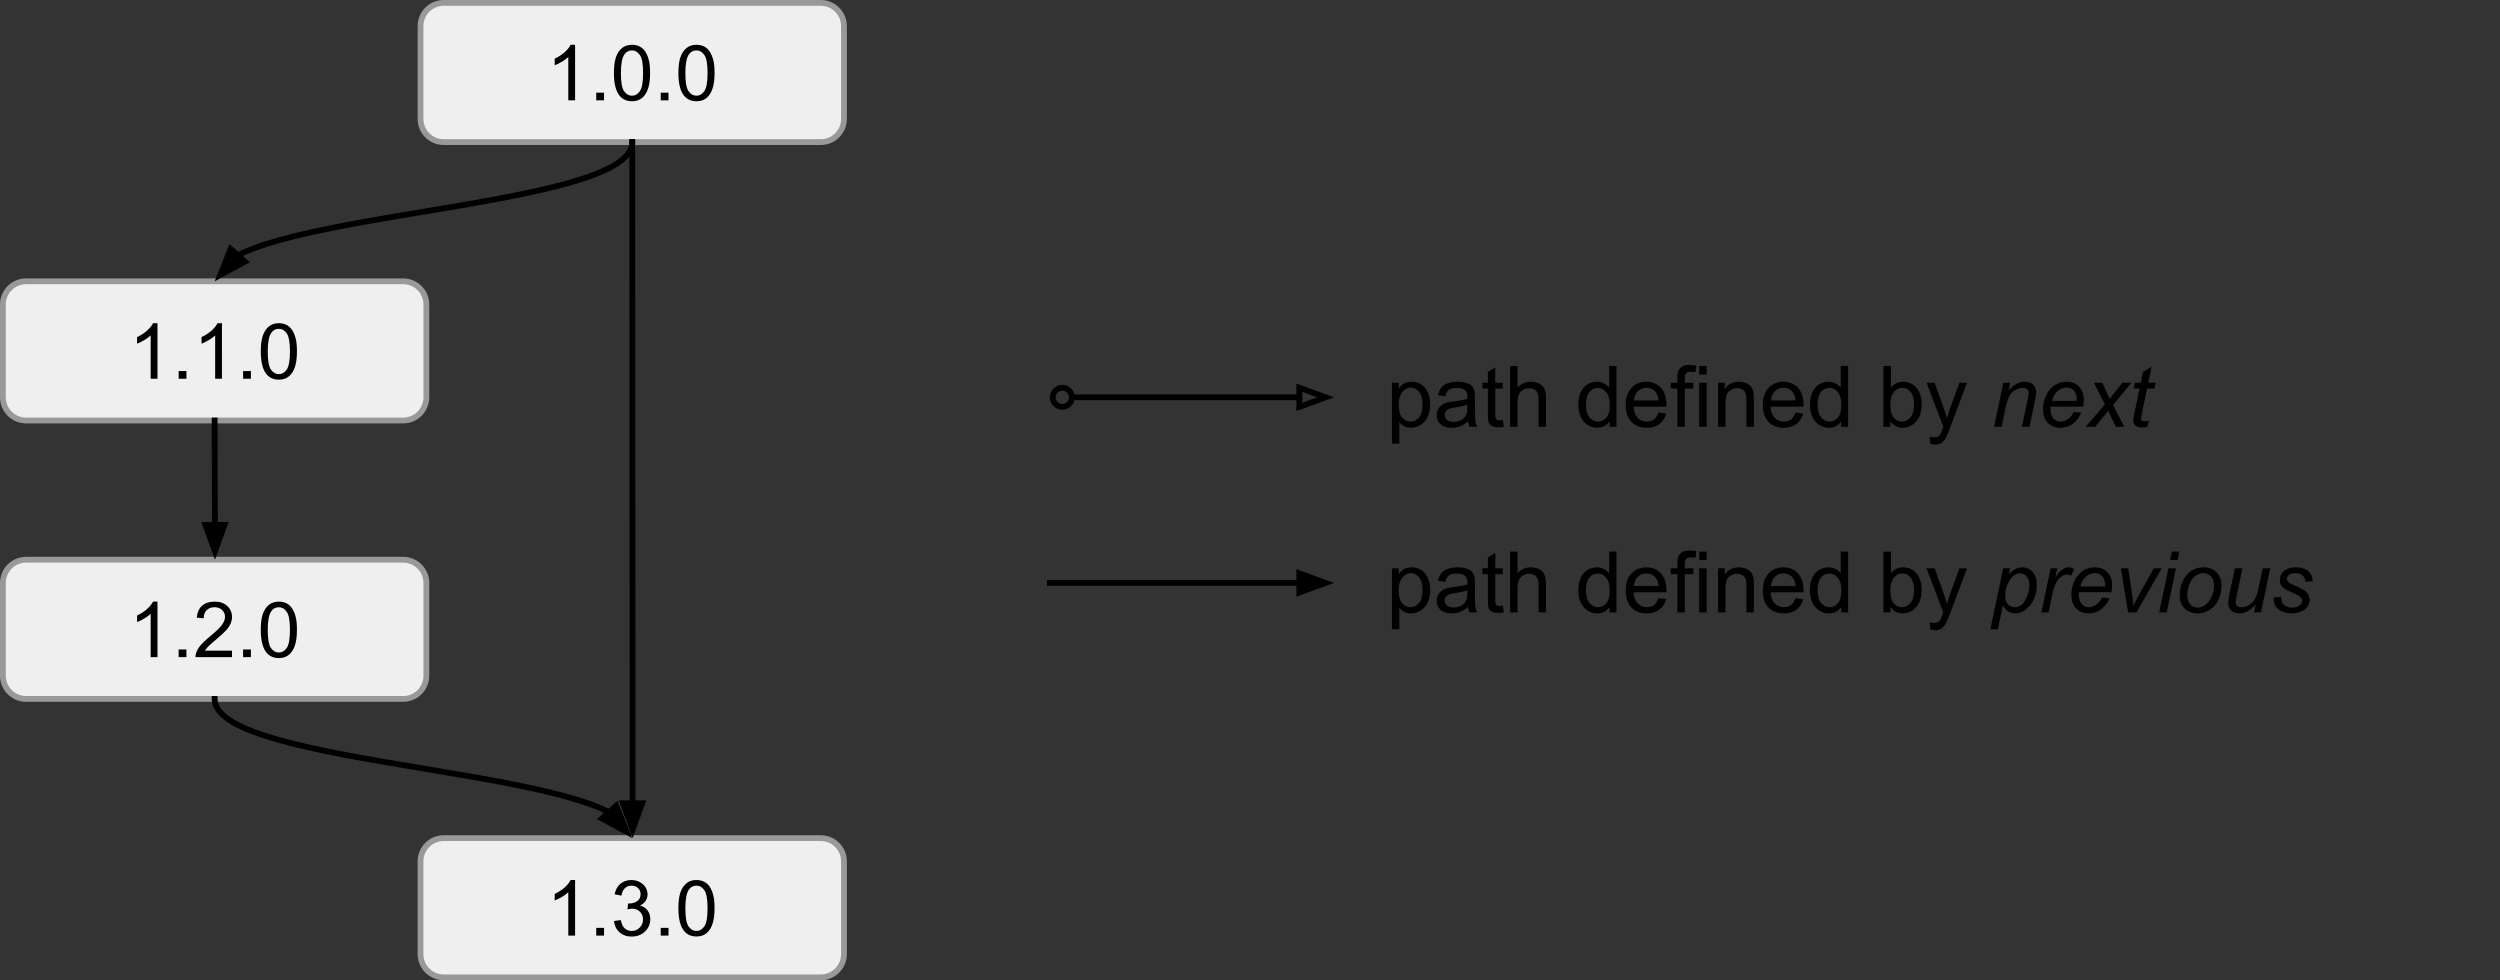 <svg xmlns="http://www.w3.org/2000/svg" xmlns:svg="http://www.w3.org/2000/svg" id="svg3915" width="431.02" height="169" stroke-miterlimit="10" version="1.1" viewBox="0 0 431.02 169" style="fill:none;stroke:none;stroke-linecap:square;stroke-miterlimit:10"><rect x="0" y="0" width="431.02" height="169" fill="#333333" stroke="none"/><clipPath id="p.0"><path id="path3830" d="M 0,0 H 1152 V 864 H 0 Z" style="clip-rule:nonzero"/></clipPath><path style="fill:#000;fill-opacity:0;fill-rule:evenodd" id="path3833" d="m -360.24,-347.5 h 1152 v 864 h -1152 z"/><path style="fill:#efefef;fill-rule:evenodd" id="path3835" d="m 72.5,4.5 v 0 C 72.5,2.291 74.291,0.5 76.5,0.5 h 65.008 c 1.061,0 2.078,0.421 2.828,1.172 0.75,0.75 1.172,1.768 1.172,2.828 v 16 c 0,2.209 -1.791,4 -4,4 H 76.5 C 74.291,24.5 72.5,22.709 72.5,20.5 Z"/><path style="fill-rule:evenodd;stroke:#999;stroke-width:1;stroke-linecap:butt;stroke-linejoin:round" id="path3837" d="m 72.5,4.5 v 0 C 72.5,2.291 74.291,0.5 76.5,0.5 h 65.008 c 1.061,0 2.078,0.421 2.828,1.172 0.75,0.75 1.172,1.768 1.172,2.828 v 16 c 0,2.209 -1.791,4 -4,4 H 76.5 C 74.291,24.5 72.5,22.709 72.5,20.5 Z"/><path style="fill:#000;fill-rule:nonzero" id="path3839" d="M 99.151,17.3 H 97.979 V 9.831 q -0.422,0.406 -1.109,0.812 -0.688,0.406 -1.234,0.609 V 10.112 Q 96.62,9.659 97.354,9.003 98.088,8.331 98.385,7.722 H 99.151 Z m 3.647,0 v -1.328 h 1.344 v 1.328 z m 3.047,-4.703 q 0,-1.688 0.344,-2.719 0.359,-1.031 1.047,-1.594 0.688,-0.562 1.719,-0.562 0.781,0 1.359,0.312 0.578,0.297 0.953,0.891 0.375,0.578 0.594,1.422 0.219,0.828 0.219,2.25 0,1.672 -0.359,2.703 -0.344,1.031 -1.031,1.594 -0.672,0.562 -1.734,0.562 -1.375,0 -2.156,-0.984 -0.953,-1.188 -0.953,-3.875 z m 1.203,0 q 0,2.344 0.547,3.125 0.562,0.781 1.359,0.781 0.812,0 1.359,-0.781 0.562,-0.781 0.562,-3.125 0,-2.359 -0.562,-3.125 -0.547,-0.781 -1.359,-0.781 -0.812,0 -1.297,0.688 -0.609,0.875 -0.609,3.219 z m 6.866,4.703 v -1.328 h 1.344 v 1.328 z m 3.047,-4.703 q 0,-1.688 0.344,-2.719 0.359,-1.031 1.047,-1.594 0.688,-0.562 1.719,-0.562 0.781,0 1.359,0.312 0.578,0.297 0.953,0.891 0.375,0.578 0.594,1.422 0.219,0.828 0.219,2.25 0,1.672 -0.359,2.703 -0.344,1.031 -1.031,1.594 -0.672,0.562 -1.734,0.562 -1.375,0 -2.156,-0.984 -0.953,-1.188 -0.953,-3.875 z m 1.203,0 q 0,2.344 0.547,3.125 0.562,0.781 1.359,0.781 0.812,0 1.359,-0.781 0.562,-0.781 0.562,-3.125 0,-2.359 -0.562,-3.125 -0.547,-0.781 -1.359,-0.781 -0.812,0 -1.297,0.688 -0.609,0.875 -0.609,3.219 z"/><path style="fill:#efefef;fill-rule:evenodd" id="path3841" d="m 0.5,52.5 v 0 C 0.5,50.291 2.291,48.5 4.5,48.5 h 65.008 c 1.061,0 2.078,0.421 2.828,1.172 0.75,0.75 1.172,1.768 1.172,2.828 v 16 c 0,2.209 -1.791,4 -4,4 H 4.5 C 2.291,72.5 0.5,70.709 0.5,68.5 Z"/><path style="fill-rule:evenodd;stroke:#999;stroke-width:1;stroke-linecap:butt;stroke-linejoin:round" id="path3843" d="m 0.5,52.5 v 0 C 0.5,50.291 2.291,48.5 4.5,48.5 h 65.008 c 1.061,0 2.078,0.421 2.828,1.172 0.75,0.75 1.172,1.768 1.172,2.828 v 16 c 0,2.209 -1.791,4 -4,4 H 4.5 C 2.291,72.5 0.5,70.709 0.5,68.5 Z"/><path style="fill:#000;fill-rule:nonzero" id="path3845" d="m 27.151,65.3 h -1.172 v -7.469 q -0.422,0.406 -1.109,0.812 -0.688,0.406 -1.234,0.609 v -1.141 q 0.984,-0.453 1.719,-1.109 0.734,-0.672 1.031,-1.281 H 27.151 Z m 3.647,0 v -1.328 h 1.344 v 1.328 z m 7.469,0 h -1.172 v -7.469 q -0.422,0.406 -1.109,0.812 -0.688,0.406 -1.234,0.609 v -1.141 q 0.984,-0.453 1.719,-1.109 0.734,-0.672 1.031,-1.281 h 0.766 z m 3.647,0 v -1.328 h 1.344 v 1.328 z m 3.047,-4.703 q 0,-1.688 0.344,-2.719 0.359,-1.031 1.047,-1.594 0.688,-0.562 1.719,-0.562 0.781,0 1.359,0.312 0.578,0.297 0.953,0.891 0.375,0.578 0.594,1.422 0.219,0.828 0.219,2.25 0,1.672 -0.359,2.703 -0.344,1.031 -1.031,1.594 -0.672,0.562 -1.734,0.562 -1.375,0 -2.156,-0.984 -0.953,-1.188 -0.953,-3.875 z m 1.203,0 q 0,2.344 0.547,3.125 0.562,0.781 1.359,0.781 0.812,0 1.359,-0.781 0.562,-0.781 0.562,-3.125 0,-2.359 -0.562,-3.125 -0.547,-0.781 -1.359,-0.781 -0.812,0 -1.297,0.688 -0.609,0.875 -0.609,3.219 z"/><path style="fill:#efefef;fill-rule:evenodd" id="path3847" d="m 0.5,100.5 v 0 C 0.5,98.291 2.291,96.5 4.5,96.5 h 65.008 c 1.061,0 2.078,0.421 2.828,1.172 0.75,0.75 1.172,1.768 1.172,2.828 v 16 c 0,2.209 -1.791,4 -4,4 H 4.5 C 2.291,120.5 0.5,118.709 0.5,116.5 Z"/><path style="fill-rule:evenodd;stroke:#999;stroke-width:1;stroke-linecap:butt;stroke-linejoin:round" id="path3849" d="m 0.5,100.5 v 0 C 0.5,98.291 2.291,96.5 4.5,96.5 h 65.008 c 1.061,0 2.078,0.421 2.828,1.172 0.75,0.75 1.172,1.768 1.172,2.828 v 16 c 0,2.209 -1.791,4 -4,4 H 4.5 C 2.291,120.5 0.5,118.709 0.5,116.5 Z"/><path style="fill:#000;fill-rule:nonzero" id="path3851" d="m 27.151,113.3 h -1.172 v -7.469 q -0.422,0.406 -1.109,0.812 -0.688,0.406 -1.234,0.609 v -1.141 q 0.984,-0.453 1.719,-1.109 0.734,-0.672 1.031,-1.281 H 27.151 Z m 3.647,0 v -1.328 h 1.344 v 1.328 z m 9.203,-1.125 v 1.125 h -6.297 q -0.016,-0.422 0.141,-0.812 0.234,-0.641 0.766,-1.266 0.531,-0.625 1.531,-1.453 1.562,-1.266 2.109,-2.016 0.547,-0.75 0.547,-1.406 0,-0.703 -0.5,-1.172 -0.5,-0.484 -1.297,-0.484 -0.859,0 -1.375,0.516 -0.5,0.5 -0.5,1.391 l -1.203,-0.109 q 0.125,-1.359 0.922,-2.062 0.812,-0.703 2.172,-0.703 1.375,0 2.172,0.766 0.812,0.75 0.812,1.875 0,0.578 -0.234,1.141 -0.234,0.547 -0.781,1.156 -0.547,0.609 -1.812,1.672 -1.047,0.891 -1.359,1.219 -0.297,0.312 -0.484,0.625 z m 1.912,1.125 v -1.328 h 1.344 v 1.328 z m 3.047,-4.703 q 0,-1.688 0.344,-2.719 0.359,-1.031 1.047,-1.594 0.688,-0.562 1.719,-0.562 0.781,0 1.359,0.312 0.578,0.297 0.953,0.891 0.375,0.578 0.594,1.422 0.219,0.828 0.219,2.25 0,1.672 -0.359,2.703 -0.344,1.031 -1.031,1.594 -0.672,0.562 -1.734,0.562 -1.375,0 -2.156,-0.984 -0.953,-1.188 -0.953,-3.875 z m 1.203,0 q 0,2.344 0.547,3.125 0.562,0.781 1.359,0.781 0.812,0 1.359,-0.781 0.562,-0.781 0.562,-3.125 0,-2.359 -0.562,-3.125 -0.547,-0.781 -1.359,-0.781 -0.812,0 -1.297,0.688 -0.609,0.875 -0.609,3.219 z"/><path style="fill:#efefef;fill-rule:evenodd" id="path3853" d="m 72.5,148.5 v 0 c 0,-2.209 1.791,-4 4,-4 h 65.008 c 1.061,0 2.078,0.421 2.828,1.172 0.75,0.75 1.172,1.768 1.172,2.828 v 16 c 0,2.209 -1.791,4 -4,4 H 76.5 C 74.291,168.5 72.5,166.709 72.5,164.5 Z"/><path style="fill-rule:evenodd;stroke:#999;stroke-width:1;stroke-linecap:butt;stroke-linejoin:round" id="path3855" d="m 72.5,148.5 v 0 c 0,-2.209 1.791,-4 4,-4 h 65.008 c 1.061,0 2.078,0.421 2.828,1.172 0.75,0.75 1.172,1.768 1.172,2.828 v 16 c 0,2.209 -1.791,4 -4,4 H 76.5 C 74.291,168.5 72.5,166.709 72.5,164.5 Z"/><path style="fill:#000;fill-rule:nonzero" id="path3857" d="m 99.151,161.3 h -1.172 v -7.469 q -0.422,0.406 -1.109,0.812 -0.688,0.406 -1.234,0.609 v -1.141 q 0.984,-0.453 1.719,-1.109 0.734,-0.672 1.031,-1.281 H 99.151 Z m 3.647,0 v -1.328 h 1.344 v 1.328 z m 3.062,-2.516 1.172,-0.156 q 0.203,1 0.688,1.438 0.484,0.438 1.172,0.438 0.828,0 1.391,-0.578 0.578,-0.578 0.578,-1.422 0,-0.797 -0.531,-1.312 -0.516,-0.531 -1.328,-0.531 -0.344,0 -0.828,0.125 l 0.125,-1.031 q 0.125,0.016 0.188,0.016 0.75,0 1.344,-0.391 0.609,-0.391 0.609,-1.203 0,-0.641 -0.438,-1.062 -0.438,-0.422 -1.125,-0.422 -0.688,0 -1.141,0.438 -0.453,0.422 -0.594,1.281 l -1.172,-0.219 q 0.219,-1.172 0.984,-1.812 0.766,-0.656 1.891,-0.656 0.781,0 1.438,0.344 0.656,0.328 1,0.906 0.359,0.578 0.359,1.234 0,0.609 -0.344,1.125 -0.328,0.5 -0.969,0.797 0.844,0.203 1.312,0.828 0.469,0.609 0.469,1.531 0,1.25 -0.922,2.125 -0.906,0.859 -2.297,0.859 -1.25,0 -2.094,-0.75 -0.828,-0.75 -0.938,-1.938 z m 8.053,2.516 v -1.328 h 1.344 v 1.328 z m 3.047,-4.703 q 0,-1.688 0.344,-2.719 0.359,-1.031 1.047,-1.594 0.688,-0.562 1.719,-0.562 0.781,0 1.359,0.312 0.578,0.297 0.953,0.891 0.375,0.578 0.594,1.422 0.219,0.828 0.219,2.25 0,1.672 -0.359,2.703 -0.344,1.031 -1.031,1.594 -0.672,0.562 -1.734,0.562 -1.375,0 -2.156,-0.984 -0.953,-1.188 -0.953,-3.875 z m 1.203,0 q 0,2.344 0.547,3.125 0.562,0.781 1.359,0.781 0.812,0 1.359,-0.781 0.562,-0.781 0.562,-3.125 0,-2.359 -0.562,-3.125 -0.547,-0.781 -1.359,-0.781 -0.812,0 -1.297,0.688 -0.609,0.875 -0.609,3.219 z"/><path style="fill:#000;fill-opacity:0;fill-rule:evenodd" id="path3859" d="m 109.004,24.5 c 0,6 -18,9 -36,12 -18,3 -36,6 -36,12"/><path style="fill-rule:evenodd;stroke:#000;stroke-width:1;stroke-linecap:butt;stroke-linejoin:round" id="path3861" d="m 109.004,24.5 c 0,6 -18,9 -36,12 -9,1.5 -18,3 -24.75,4.875 -1.688,0.469 -3.234,0.961 -4.605,1.482 -0.686,0.261 -1.327,0.529 -1.92,0.805 -0.148,0.069 -0.294,0.139 -0.436,0.209 l -0.296,0.15"/><path style="fill:#000;fill-rule:evenodd;stroke:#000;stroke-width:1;stroke-linecap:butt" id="path3863" d="m 39.763,42.922 -1.787,4.487 4.253,-2.289 z"/><path style="fill:#000;fill-opacity:0;fill-rule:evenodd" id="path3865" d="m 37.004,72.5 c 0,6 0.016,9 0.032,12 0.016,3 0.032,6 0.032,12"/><path style="fill-rule:evenodd;stroke:#000;stroke-width:1;stroke-linecap:butt;stroke-linejoin:round" id="path3867" d="m 37.004,72.5 c 0,6 0.016,9 0.032,12 0.008,1.5 0.016,3 0.022,4.875 l 0.003,1.125"/><path style="fill:#000;fill-rule:evenodd;stroke:#000;stroke-width:1;stroke-linecap:butt" id="path3869" d="m 35.408,90.502 1.657,4.536 1.646,-4.54 z"/><path style="fill:#000;fill-opacity:0;fill-rule:evenodd" id="path3871" d="m 37.004,120.5 c 0,6 18,9 36,12 18,3 36,6 36,12"/><path style="fill-rule:evenodd;stroke:#000;stroke-width:1;stroke-linecap:butt;stroke-linejoin:round" id="path3873" d="m 37.004,120.5 c 0,6 18,9 36,12 9,1.5 18,3 24.75,4.875 1.688,0.469 3.234,0.961 4.606,1.482 0.686,0.261 1.327,0.529 1.92,0.805 0.148,0.069 0.294,0.139 0.436,0.209 l 0.296,0.15"/><path style="fill:#000;fill-rule:evenodd;stroke:#000;stroke-width:1;stroke-linecap:butt" id="path3875" d="m 103.779,141.12 4.253,2.289 -1.787,-4.487 z"/><path style="fill:#000;fill-opacity:0;fill-rule:evenodd" id="path3877" d="m 109.004,24.5 c 0,30 0.016,45 0.032,60 0.016,15 0.032,30 0.032,60"/><path style="fill-rule:evenodd;stroke:#000;stroke-width:1;stroke-linecap:butt;stroke-linejoin:round" id="path3879" d="m 109.004,24.5 c 0,30 0.016,45 0.032,60 0.008,7.5 0.016,15 0.022,24.375 0.003,4.688 0.005,9.844 0.007,15.703 l 0.002,13.922"/><path style="fill:#000;fill-rule:evenodd;stroke:#000;stroke-width:1;stroke-linecap:butt" id="path3881" d="m 107.414,138.5 1.652,4.538 1.651,-4.538 z"/><path style="fill:#000;fill-opacity:0;fill-rule:evenodd" id="path3883" d="m 14.5,45.492 44,30.016"/><path style="fill:#000;fill-opacity:0;fill-rule:evenodd" id="path3887" d="m 181.004,68.5 h 49.008"/><path style="fill-rule:evenodd;stroke:#000;stroke-width:1;stroke-linecap:butt;stroke-linejoin:round" id="path3889" d="m 184.794,68.5 h 39.218"/><path style="fill-rule:nonzero;stroke:#000;stroke-width:1;stroke-linecap:butt" id="path3891" d="m 181.504,68.5 c 0,-0.909 0.737,-1.645 1.645,-1.645 0.909,0 1.645,0.736 1.645,1.645 0,0.909 -0.737,1.645 -1.645,1.645 -0.909,0 -1.645,-0.736 -1.645,-1.645 z"/><path style="fill-rule:evenodd;stroke:#000;stroke-width:1;stroke-linecap:butt" id="path3893" d="m 224.012,70.152 4.538,-1.652 -4.538,-1.652 z"/><path style="fill:#000;fill-opacity:0;fill-rule:evenodd" id="path3895" d="m 181.004,100.5 h 49.008"/><path style="fill-rule:evenodd;stroke:#000;stroke-width:1;stroke-linecap:butt;stroke-linejoin:round" id="path3897" d="m 181.004,100.5 h 43.008"/><path style="fill:#000;fill-rule:evenodd;stroke:#000;stroke-width:1;stroke-linecap:butt" id="path3899" d="m 224.012,102.152 4.538,-1.652 -4.538,-1.652 z"/><path style="fill:#000;fill-opacity:0;fill-rule:evenodd" id="path3901" d="m 230.012,88.5 h 201.008 v 24 H 230.012 Z"/><path style="fill:#000;fill-rule:nonzero" id="path3903" d="m 239.981,108.486 v -10.5 h 1.172 v 0.984 q 0.422,-0.578 0.938,-0.859 0.516,-0.297 1.266,-0.297 0.969,0 1.719,0.5 0.75,0.5 1.125,1.422 0.375,0.906 0.375,1.984 0,1.172 -0.422,2.109 -0.406,0.922 -1.219,1.422 -0.797,0.5 -1.672,0.5 -0.641,0 -1.156,-0.266 -0.516,-0.281 -0.844,-0.688 v 3.688 z m 1.156,-6.656 q 0,1.453 0.594,2.156 0.609,0.703 1.453,0.703 0.859,0 1.469,-0.719 0.609,-0.734 0.609,-2.25 0,-1.453 -0.609,-2.172 -0.594,-0.734 -1.422,-0.734 -0.812,0 -1.453,0.781 -0.641,0.766 -0.641,2.234 z m 11.948,2.812 q -0.719,0.609 -1.375,0.859 -0.656,0.25 -1.422,0.25 -1.25,0 -1.922,-0.609 -0.672,-0.609 -0.672,-1.562 0,-0.562 0.25,-1.016 0.25,-0.469 0.656,-0.75 0.422,-0.281 0.938,-0.422 0.375,-0.094 1.141,-0.188 1.562,-0.188 2.297,-0.453 0.016,-0.266 0.016,-0.328 0,-0.797 -0.375,-1.109 -0.484,-0.438 -1.453,-0.438 -0.922,0 -1.359,0.328 -0.422,0.312 -0.625,1.109 l -1.266,-0.172 q 0.172,-0.797 0.562,-1.297 0.391,-0.5 1.141,-0.766 0.75,-0.266 1.719,-0.266 0.984,0 1.594,0.234 0.609,0.219 0.891,0.562 0.281,0.344 0.406,0.875 0.062,0.328 0.062,1.188 v 1.719 q 0,1.797 0.078,2.281 0.078,0.469 0.328,0.906 h -1.344 q -0.203,-0.406 -0.266,-0.938 z m -0.109,-2.875 q -0.703,0.281 -2.094,0.484 -0.797,0.109 -1.125,0.266 -0.328,0.141 -0.516,0.422 -0.172,0.266 -0.172,0.594 0,0.516 0.391,0.859 0.391,0.344 1.141,0.344 0.734,0 1.312,-0.312 0.594,-0.328 0.859,-0.891 0.203,-0.438 0.203,-1.297 z m 6.12,2.656 0.188,1.141 q -0.547,0.109 -0.984,0.109 -0.688,0 -1.078,-0.219 -0.391,-0.219 -0.547,-0.578 -0.156,-0.359 -0.156,-1.516 v -4.375 h -0.953 v -1 h 0.953 V 96.096 l 1.281,-0.766 v 2.656 h 1.297 v 1 h -1.297 v 4.438 q 0,0.547 0.062,0.719 0.078,0.156 0.219,0.25 0.156,0.078 0.453,0.078 0.203,0 0.562,-0.047 z m 1.259,1.156 V 95.096 h 1.281 v 3.75 q 0.906,-1.031 2.281,-1.031 0.844,0 1.469,0.328 0.625,0.328 0.891,0.922 0.266,0.578 0.266,1.703 v 4.812 h -1.281 v -4.812 q 0,-0.969 -0.422,-1.406 -0.422,-0.438 -1.188,-0.438 -0.578,0 -1.078,0.297 -0.5,0.297 -0.719,0.812 -0.219,0.5 -0.219,1.391 v 4.156 z m 17.145,0 v -0.953 q -0.719,1.125 -2.125,1.125 -0.906,0 -1.672,-0.5 -0.75,-0.5 -1.172,-1.391 -0.422,-0.906 -0.422,-2.078 0,-1.141 0.375,-2.062 0.391,-0.922 1.141,-1.406 0.766,-0.5 1.703,-0.5 0.688,0 1.219,0.297 0.531,0.281 0.875,0.734 v -3.75 h 1.281 v 10.484 z m -4.062,-3.797 q 0,1.469 0.609,2.188 0.625,0.719 1.453,0.719 0.844,0 1.438,-0.688 0.594,-0.688 0.594,-2.109 0,-1.562 -0.609,-2.281 -0.594,-0.734 -1.484,-0.734 -0.844,0 -1.422,0.703 -0.578,0.703 -0.578,2.203 z m 12.495,1.344 1.328,0.172 q -0.312,1.172 -1.172,1.812 -0.844,0.641 -2.172,0.641 -1.672,0 -2.656,-1.016 -0.969,-1.031 -0.969,-2.891 0,-1.922 0.984,-2.969 1,-1.062 2.578,-1.062 1.516,0 2.484,1.031 0.969,1.031 0.969,2.922 0,0.109 -0.016,0.344 h -5.656 q 0.062,1.25 0.703,1.922 0.641,0.656 1.594,0.656 0.703,0 1.203,-0.359 0.5,-0.375 0.797,-1.203 z m -4.234,-2.078 h 4.25 q -0.094,-0.953 -0.484,-1.438 -0.625,-0.75 -1.609,-0.75 -0.875,0 -1.484,0.594 -0.609,0.594 -0.672,1.594 z m 7.495,4.531 v -6.594 h -1.141 v -1 h 1.141 v -0.812 q 0,-0.766 0.125,-1.141 0.188,-0.5 0.656,-0.812 0.469,-0.312 1.312,-0.312 0.547,0 1.203,0.125 l -0.188,1.125 q -0.406,-0.062 -0.766,-0.062 -0.578,0 -0.828,0.25 -0.234,0.25 -0.234,0.938 v 0.703 h 1.469 v 1 h -1.469 v 6.594 z m 3.759,-9.016 V 95.096 h 1.297 v 1.469 z m 0,9.016 v -7.594 h 1.297 v 7.594 z m 3.256,0 v -7.594 h 1.156 v 1.078 q 0.844,-1.25 2.422,-1.25 0.688,0 1.266,0.25 0.578,0.234 0.859,0.641 0.281,0.406 0.406,0.953 0.062,0.359 0.062,1.25 v 4.672 h -1.281 v -4.625 q 0,-0.781 -0.156,-1.172 -0.156,-0.391 -0.547,-0.625 -0.375,-0.234 -0.891,-0.234 -0.812,0 -1.422,0.531 -0.594,0.516 -0.594,1.969 v 4.156 z m 13.354,-2.453 1.328,0.172 q -0.312,1.172 -1.172,1.812 -0.844,0.641 -2.172,0.641 -1.672,0 -2.656,-1.016 -0.969,-1.031 -0.969,-2.891 0,-1.922 0.984,-2.969 1,-1.062 2.578,-1.062 1.516,0 2.484,1.031 0.969,1.031 0.969,2.922 0,0.109 -0.016,0.344 h -5.656 q 0.062,1.25 0.703,1.922 0.641,0.656 1.594,0.656 0.703,0 1.203,-0.359 0.5,-0.375 0.797,-1.203 z m -4.234,-2.078 h 4.25 q -0.094,-0.953 -0.484,-1.438 -0.625,-0.75 -1.609,-0.75 -0.875,0 -1.484,0.594 -0.609,0.594 -0.672,1.594 z m 12.104,4.531 v -0.953 q -0.719,1.125 -2.125,1.125 -0.906,0 -1.672,-0.5 -0.75,-0.5 -1.172,-1.391 -0.422,-0.906 -0.422,-2.078 0,-1.141 0.375,-2.062 0.391,-0.922 1.141,-1.406 0.766,-0.5 1.703,-0.5 0.688,0 1.219,0.297 0.531,0.281 0.875,0.734 v -3.75 h 1.281 v 10.484 z m -4.062,-3.797 q 0,1.469 0.609,2.188 0.625,0.719 1.453,0.719 0.844,0 1.438,-0.688 0.594,-0.688 0.594,-2.109 0,-1.562 -0.609,-2.281 -0.594,-0.734 -1.484,-0.734 -0.844,0 -1.422,0.703 -0.578,0.703 -0.578,2.203 z m 12.551,3.797 h -1.203 V 95.096 h 1.297 v 3.734 q 0.812,-1.016 2.078,-1.016 0.703,0 1.328,0.281 0.625,0.281 1.031,0.797 0.406,0.5 0.625,1.234 0.234,0.719 0.234,1.531 0,1.969 -0.969,3.031 -0.953,1.062 -2.312,1.062 -1.344,0 -2.109,-1.125 z m -0.016,-3.859 q 0,1.375 0.375,1.984 0.609,0.984 1.641,0.984 0.844,0 1.453,-0.734 0.625,-0.734 0.625,-2.188 0,-1.484 -0.594,-2.188 -0.594,-0.719 -1.422,-0.719 -0.844,0 -1.469,0.734 -0.609,0.734 -0.609,2.125 z m 6.917,6.781 -0.141,-1.203 q 0.422,0.109 0.734,0.109 0.438,0 0.688,-0.141 0.266,-0.141 0.422,-0.406 0.125,-0.188 0.391,-0.953 0.047,-0.109 0.125,-0.312 l -2.891,-7.609 h 1.391 l 1.578,4.391 q 0.312,0.844 0.547,1.766 0.234,-0.891 0.531,-1.734 l 1.625,-4.422 h 1.297 l -2.891,7.719 q -0.469,1.25 -0.734,1.734 -0.344,0.625 -0.781,0.922 -0.438,0.297 -1.062,0.297 -0.375,0 -0.828,-0.156 z"/><path style="fill:#000;fill-rule:nonzero" id="path3905" d="m 343.16,108.486 2.203,-10.5 h 1.188 l -0.219,1.047 q 0.672,-0.688 1.188,-0.953 0.531,-0.266 1.125,-0.266 1.078,0 1.797,0.797 0.719,0.781 0.719,2.25 0,1.188 -0.391,2.172 -0.391,0.969 -0.969,1.562 -0.578,0.594 -1.172,0.875 -0.578,0.281 -1.188,0.281 -1.375,0 -2.125,-1.391 l -0.859,4.125 z m 2.562,-6.016 q 0,0.859 0.125,1.188 0.188,0.469 0.594,0.75 0.406,0.281 0.938,0.281 1.125,0 1.812,-1.25 0.688,-1.266 0.688,-2.562 0,-0.969 -0.469,-1.5 -0.469,-0.531 -1.156,-0.531 -0.484,0 -0.906,0.266 -0.422,0.266 -0.781,0.781 -0.359,0.516 -0.609,1.266 -0.234,0.75 -0.234,1.312 z m 6.229,3.109 1.594,-7.594 h 1.141 l -0.328,1.547 q 0.594,-0.875 1.156,-1.297 0.562,-0.422 1.156,-0.422 0.375,0 0.938,0.266 l -0.516,1.203 q -0.344,-0.234 -0.75,-0.234 -0.672,0 -1.391,0.766 -0.719,0.75 -1.125,2.719 l -0.641,3.047 z m 10.459,-2.578 1.266,0.125 q -0.266,0.938 -1.25,1.781 -0.969,0.844 -2.328,0.844 -0.844,0 -1.547,-0.391 -0.703,-0.391 -1.078,-1.125 -0.359,-0.75 -0.359,-1.703 0,-1.25 0.562,-2.422 0.578,-1.172 1.5,-1.734 0.922,-0.562 1.984,-0.562 1.359,0 2.172,0.844 0.812,0.844 0.812,2.297 0,0.562 -0.109,1.141 h -5.594 q -0.031,0.234 -0.031,0.406 0,1.062 0.484,1.625 0.5,0.562 1.203,0.562 0.672,0 1.312,-0.438 0.641,-0.438 1,-1.25 z m -3.766,-1.891 h 4.266 q 0.016,-0.203 0.016,-0.281 0,-0.969 -0.484,-1.484 -0.484,-0.531 -1.25,-0.531 -0.844,0 -1.531,0.578 -0.672,0.562 -1.016,1.719 z m 8.261,4.469 -1.25,-7.594 h 1.266 l 0.641,4.188 q 0.109,0.672 0.266,2.234 0.375,-0.812 0.953,-1.859 l 2.547,-4.562 h 1.359 l -4.344,7.594 z m 7.25,-9.031 0.312,-1.453 h 1.281 l -0.312,1.453 z m -1.891,9.031 1.594,-7.594 h 1.297 l -1.594,7.594 z m 3.537,-2.891 q 0,-2.219 1.312,-3.672 1.078,-1.203 2.828,-1.203 1.375,0 2.219,0.859 0.844,0.859 0.844,2.312 0,1.312 -0.531,2.438 -0.531,1.125 -1.516,1.734 -0.969,0.594 -2.047,0.594 -0.891,0 -1.625,-0.375 -0.719,-0.391 -1.109,-1.078 -0.375,-0.688 -0.375,-1.609 z m 1.297,-0.125 q 0,1.078 0.516,1.641 0.516,0.547 1.297,0.547 0.422,0 0.828,-0.172 0.406,-0.172 0.75,-0.516 0.359,-0.344 0.609,-0.781 0.25,-0.438 0.391,-0.938 0.234,-0.719 0.234,-1.359 0,-1.031 -0.531,-1.594 -0.516,-0.578 -1.297,-0.578 -0.609,0 -1.109,0.297 -0.5,0.281 -0.906,0.844 -0.406,0.547 -0.594,1.297 -0.188,0.734 -0.188,1.312 z m 11.807,1.641 q -1.359,1.547 -2.797,1.547 -0.875,0 -1.422,-0.5 -0.531,-0.516 -0.531,-1.234 0,-0.484 0.234,-1.656 l 0.922,-4.375 h 1.297 l -1.016,4.859 q -0.141,0.609 -0.141,0.938 0,0.438 0.266,0.672 0.266,0.234 0.766,0.234 0.547,0 1.062,-0.266 0.531,-0.266 0.906,-0.703 0.375,-0.453 0.609,-1.078 0.156,-0.391 0.359,-1.375 l 0.688,-3.281 h 1.297 l -1.594,7.594 h -1.188 z m 3.089,-1.219 1.297,-0.078 q 0,0.547 0.172,0.953 0.172,0.391 0.625,0.641 0.469,0.25 1.078,0.25 0.859,0 1.281,-0.344 0.438,-0.344 0.438,-0.812 0,-0.328 -0.25,-0.641 -0.266,-0.297 -1.297,-0.734 -1.031,-0.438 -1.312,-0.625 -0.484,-0.281 -0.734,-0.672 -0.234,-0.406 -0.234,-0.922 0,-0.906 0.719,-1.547 0.719,-0.641 2,-0.641 1.438,0 2.188,0.656 0.75,0.656 0.766,1.734 l -1.266,0.094 q -0.031,-0.688 -0.484,-1.078 -0.453,-0.406 -1.297,-0.406 -0.672,0 -1.047,0.312 -0.359,0.297 -0.359,0.656 0,0.359 0.312,0.625 0.219,0.188 1.109,0.578 1.484,0.641 1.875,1.016 0.625,0.594 0.625,1.453 0,0.562 -0.359,1.109 -0.344,0.531 -1.062,0.859 -0.703,0.328 -1.672,0.328 -1.312,0 -2.234,-0.656 -0.922,-0.641 -0.875,-2.109 z"/><path style="fill:#000;fill-opacity:0;fill-rule:evenodd" id="path3907" d="m 230.012,56.5 h 201.008 v 24 H 230.012 Z"/><path style="fill:#000;fill-rule:nonzero" id="path3909" d="m 239.981,76.486 v -10.5 h 1.172 v 0.984 q 0.422,-0.578 0.938,-0.859 0.516,-0.297 1.266,-0.297 0.969,0 1.719,0.5 0.75,0.5 1.125,1.422 0.375,0.906 0.375,1.984 0,1.172 -0.422,2.109 -0.406,0.922 -1.219,1.422 -0.797,0.5 -1.672,0.5 -0.641,0 -1.156,-0.266 -0.516,-0.281 -0.844,-0.688 v 3.688 z m 1.156,-6.656 q 0,1.453 0.594,2.156 0.609,0.703 1.453,0.703 0.859,0 1.469,-0.719 0.609,-0.734 0.609,-2.25 0,-1.453 -0.609,-2.172 -0.594,-0.734 -1.422,-0.734 -0.812,0 -1.453,0.781 -0.641,0.766 -0.641,2.234 z m 11.948,2.812 q -0.719,0.609 -1.375,0.859 -0.656,0.25 -1.422,0.25 -1.25,0 -1.922,-0.609 -0.672,-0.609 -0.672,-1.562 0,-0.562 0.25,-1.016 0.25,-0.469 0.656,-0.75 0.422,-0.281 0.938,-0.422 0.375,-0.094 1.141,-0.188 1.562,-0.188 2.297,-0.453 0.016,-0.266 0.016,-0.328 0,-0.797 -0.375,-1.109 -0.484,-0.438 -1.453,-0.438 -0.922,0 -1.359,0.328 -0.422,0.312 -0.625,1.109 l -1.266,-0.172 q 0.172,-0.797 0.562,-1.297 0.391,-0.5 1.141,-0.766 0.75,-0.266 1.719,-0.266 0.984,0 1.594,0.234 0.609,0.219 0.891,0.562 0.281,0.344 0.406,0.875 0.062,0.328 0.062,1.188 v 1.719 q 0,1.797 0.078,2.281 0.078,0.469 0.328,0.906 h -1.344 q -0.203,-0.406 -0.266,-0.938 z m -0.109,-2.875 q -0.703,0.281 -2.094,0.484 -0.797,0.109 -1.125,0.266 -0.328,0.141 -0.516,0.422 -0.172,0.266 -0.172,0.594 0,0.516 0.391,0.859 0.391,0.344 1.141,0.344 0.734,0 1.312,-0.312 0.594,-0.328 0.859,-0.891 0.203,-0.438 0.203,-1.297 z m 6.12,2.656 0.188,1.141 q -0.547,0.109 -0.984,0.109 -0.688,0 -1.078,-0.219 -0.391,-0.219 -0.547,-0.578 -0.156,-0.359 -0.156,-1.516 v -4.375 h -0.953 v -1 h 0.953 V 64.096 l 1.281,-0.766 v 2.656 h 1.297 v 1 h -1.297 v 4.438 q 0,0.547 0.062,0.719 0.078,0.156 0.219,0.25 0.156,0.078 0.453,0.078 0.203,0 0.562,-0.047 z m 1.259,1.156 V 63.096 h 1.281 v 3.75 q 0.906,-1.031 2.281,-1.031 0.844,0 1.469,0.328 0.625,0.328 0.891,0.922 0.266,0.578 0.266,1.703 v 4.812 h -1.281 v -4.812 q 0,-0.969 -0.422,-1.406 -0.422,-0.438 -1.188,-0.438 -0.578,0 -1.078,0.297 -0.5,0.297 -0.719,0.812 -0.219,0.5 -0.219,1.391 v 4.156 z m 17.145,0 v -0.953 q -0.719,1.125 -2.125,1.125 -0.906,0 -1.672,-0.5 -0.75,-0.5 -1.172,-1.391 -0.422,-0.906 -0.422,-2.078 0,-1.141 0.375,-2.062 0.391,-0.922 1.141,-1.406 0.766,-0.5 1.703,-0.5 0.688,0 1.219,0.297 0.531,0.281 0.875,0.734 v -3.75 h 1.281 v 10.484 z m -4.062,-3.797 q 0,1.469 0.609,2.188 0.625,0.719 1.453,0.719 0.844,0 1.438,-0.688 0.594,-0.688 0.594,-2.109 0,-1.562 -0.609,-2.281 -0.594,-0.734 -1.484,-0.734 -0.844,0 -1.422,0.703 -0.578,0.703 -0.578,2.203 z m 12.495,1.344 1.328,0.172 q -0.312,1.172 -1.172,1.812 -0.844,0.641 -2.172,0.641 -1.672,0 -2.656,-1.016 -0.969,-1.031 -0.969,-2.891 0,-1.922 0.984,-2.969 1,-1.062 2.578,-1.062 1.516,0 2.484,1.031 0.969,1.031 0.969,2.922 0,0.109 -0.016,0.344 h -5.656 q 0.062,1.25 0.703,1.922 0.641,0.656 1.594,0.656 0.703,0 1.203,-0.359 0.5,-0.375 0.797,-1.203 z m -4.234,-2.078 h 4.25 q -0.094,-0.953 -0.484,-1.438 -0.625,-0.75 -1.609,-0.75 -0.875,0 -1.484,0.594 -0.609,0.594 -0.672,1.594 z m 7.495,4.531 v -6.594 h -1.141 v -1 h 1.141 v -0.812 q 0,-0.766 0.125,-1.141 0.188,-0.5 0.656,-0.812 0.469,-0.312 1.312,-0.312 0.547,0 1.203,0.125 l -0.188,1.125 q -0.406,-0.062 -0.766,-0.062 -0.578,0 -0.828,0.25 -0.234,0.25 -0.234,0.938 v 0.703 h 1.469 v 1 h -1.469 v 6.594 z m 3.759,-9.016 V 63.096 h 1.297 v 1.469 z m 0,9.016 v -7.594 h 1.297 v 7.594 z m 3.256,0 v -7.594 h 1.156 v 1.078 q 0.844,-1.25 2.422,-1.25 0.688,0 1.266,0.25 0.578,0.234 0.859,0.641 0.281,0.406 0.406,0.953 0.062,0.359 0.062,1.25 v 4.672 h -1.281 v -4.625 q 0,-0.781 -0.156,-1.172 -0.156,-0.391 -0.547,-0.625 -0.375,-0.234 -0.891,-0.234 -0.812,0 -1.422,0.531 -0.594,0.516 -0.594,1.969 v 4.156 z m 13.354,-2.453 1.328,0.172 q -0.312,1.172 -1.172,1.812 -0.844,0.641 -2.172,0.641 -1.672,0 -2.656,-1.016 -0.969,-1.031 -0.969,-2.891 0,-1.922 0.984,-2.969 1,-1.062 2.578,-1.062 1.516,0 2.484,1.031 0.969,1.031 0.969,2.922 0,0.109 -0.016,0.344 h -5.656 q 0.062,1.25 0.703,1.922 0.641,0.656 1.594,0.656 0.703,0 1.203,-0.359 0.5,-0.375 0.797,-1.203 z m -4.234,-2.078 h 4.25 q -0.094,-0.953 -0.484,-1.438 -0.625,-0.75 -1.609,-0.75 -0.875,0 -1.484,0.594 -0.609,0.594 -0.672,1.594 z m 12.104,4.531 v -0.953 q -0.719,1.125 -2.125,1.125 -0.906,0 -1.672,-0.5 -0.75,-0.5 -1.172,-1.391 -0.422,-0.906 -0.422,-2.078 0,-1.141 0.375,-2.062 0.391,-0.922 1.141,-1.406 0.766,-0.5 1.703,-0.5 0.688,0 1.219,0.297 0.531,0.281 0.875,0.734 v -3.75 h 1.281 v 10.484 z m -4.062,-3.797 q 0,1.469 0.609,2.188 0.625,0.719 1.453,0.719 0.844,0 1.438,-0.688 0.594,-0.688 0.594,-2.109 0,-1.562 -0.609,-2.281 -0.594,-0.734 -1.484,-0.734 -0.844,0 -1.422,0.703 -0.578,0.703 -0.578,2.203 z m 12.551,3.797 h -1.203 V 63.096 h 1.297 v 3.734 q 0.812,-1.016 2.078,-1.016 0.703,0 1.328,0.281 0.625,0.281 1.031,0.797 0.406,0.5 0.625,1.234 0.234,0.719 0.234,1.531 0,1.969 -0.969,3.031 -0.953,1.062 -2.312,1.062 -1.344,0 -2.109,-1.125 z m -0.016,-3.859 q 0,1.375 0.375,1.984 0.609,0.984 1.641,0.984 0.844,0 1.453,-0.734 0.625,-0.734 0.625,-2.188 0,-1.484 -0.594,-2.188 -0.594,-0.719 -1.422,-0.719 -0.844,0 -1.469,0.734 -0.609,0.734 -0.609,2.125 z m 6.917,6.781 -0.141,-1.203 q 0.422,0.109 0.734,0.109 0.438,0 0.688,-0.141 0.266,-0.141 0.422,-0.406 0.125,-0.188 0.391,-0.953 0.047,-0.109 0.125,-0.312 l -2.891,-7.609 h 1.391 l 1.578,4.391 q 0.312,0.844 0.547,1.766 0.234,-0.891 0.531,-1.734 l 1.625,-4.422 h 1.297 l -2.891,7.719 q -0.469,1.25 -0.734,1.734 -0.344,0.625 -0.781,0.922 -0.438,0.297 -1.062,0.297 -0.375,0 -0.828,-0.156 z"/><path style="fill:#000;fill-rule:nonzero" id="path3911" d="m 343.8,73.58 1.594,-7.594 h 1.172 l -0.281,1.312 q 0.766,-0.781 1.422,-1.125 0.672,-0.359 1.375,-0.359 0.922,0 1.438,0.5 0.531,0.5 0.531,1.328 0,0.422 -0.188,1.344 l -0.969,4.594 h -1.297 l 1.016,-4.812 q 0.156,-0.703 0.156,-1.047 0,-0.375 -0.266,-0.609 -0.266,-0.234 -0.75,-0.234 -1,0 -1.781,0.719 -0.766,0.703 -1.141,2.453 l -0.734,3.531 z m 13.729,-2.578 1.266,0.125 q -0.266,0.938 -1.25,1.781 -0.969,0.844 -2.328,0.844 -0.844,0 -1.547,-0.391 -0.703,-0.391 -1.078,-1.125 -0.359,-0.75 -0.359,-1.703 0,-1.25 0.562,-2.422 0.578,-1.172 1.5,-1.734 0.922,-0.562 1.984,-0.562 1.359,0 2.172,0.844 0.812,0.844 0.812,2.297 0,0.562 -0.109,1.141 h -5.594 q -0.031,0.234 -0.031,0.406 0,1.062 0.484,1.625 0.5,0.562 1.203,0.562 0.672,0 1.312,-0.438 0.641,-0.438 1,-1.25 z m -3.766,-1.891 h 4.266 q 0.016,-0.203 0.016,-0.281 0,-0.969 -0.484,-1.484 -0.484,-0.531 -1.25,-0.531 -0.844,0 -1.531,0.578 -0.672,0.562 -1.016,1.719 z m 5.839,4.469 3.297,-3.859 -1.891,-3.734 h 1.422 l 0.656,1.344 q 0.359,0.766 0.641,1.453 l 2.188,-2.797 h 1.578 l -3.188,3.844 1.922,3.75 h -1.438 l -0.75,-1.547 q -0.25,-0.5 -0.562,-1.219 l -2.25,2.766 z m 10.859,-1.047 -0.219,1.047 q -0.469,0.125 -0.906,0.125 -0.766,0 -1.219,-0.375 -0.344,-0.281 -0.344,-0.781 0,-0.25 0.188,-1.156 l 0.922,-4.406 h -1.031 l 0.203,-1 h 1.031 l 0.391,-1.875 1.484,-0.891 -0.578,2.766 h 1.266 l -0.203,1 h -1.266 l -0.891,4.203 q -0.156,0.797 -0.156,0.953 0,0.234 0.125,0.359 0.141,0.109 0.438,0.109 0.422,0 0.766,-0.078 z"/></svg>